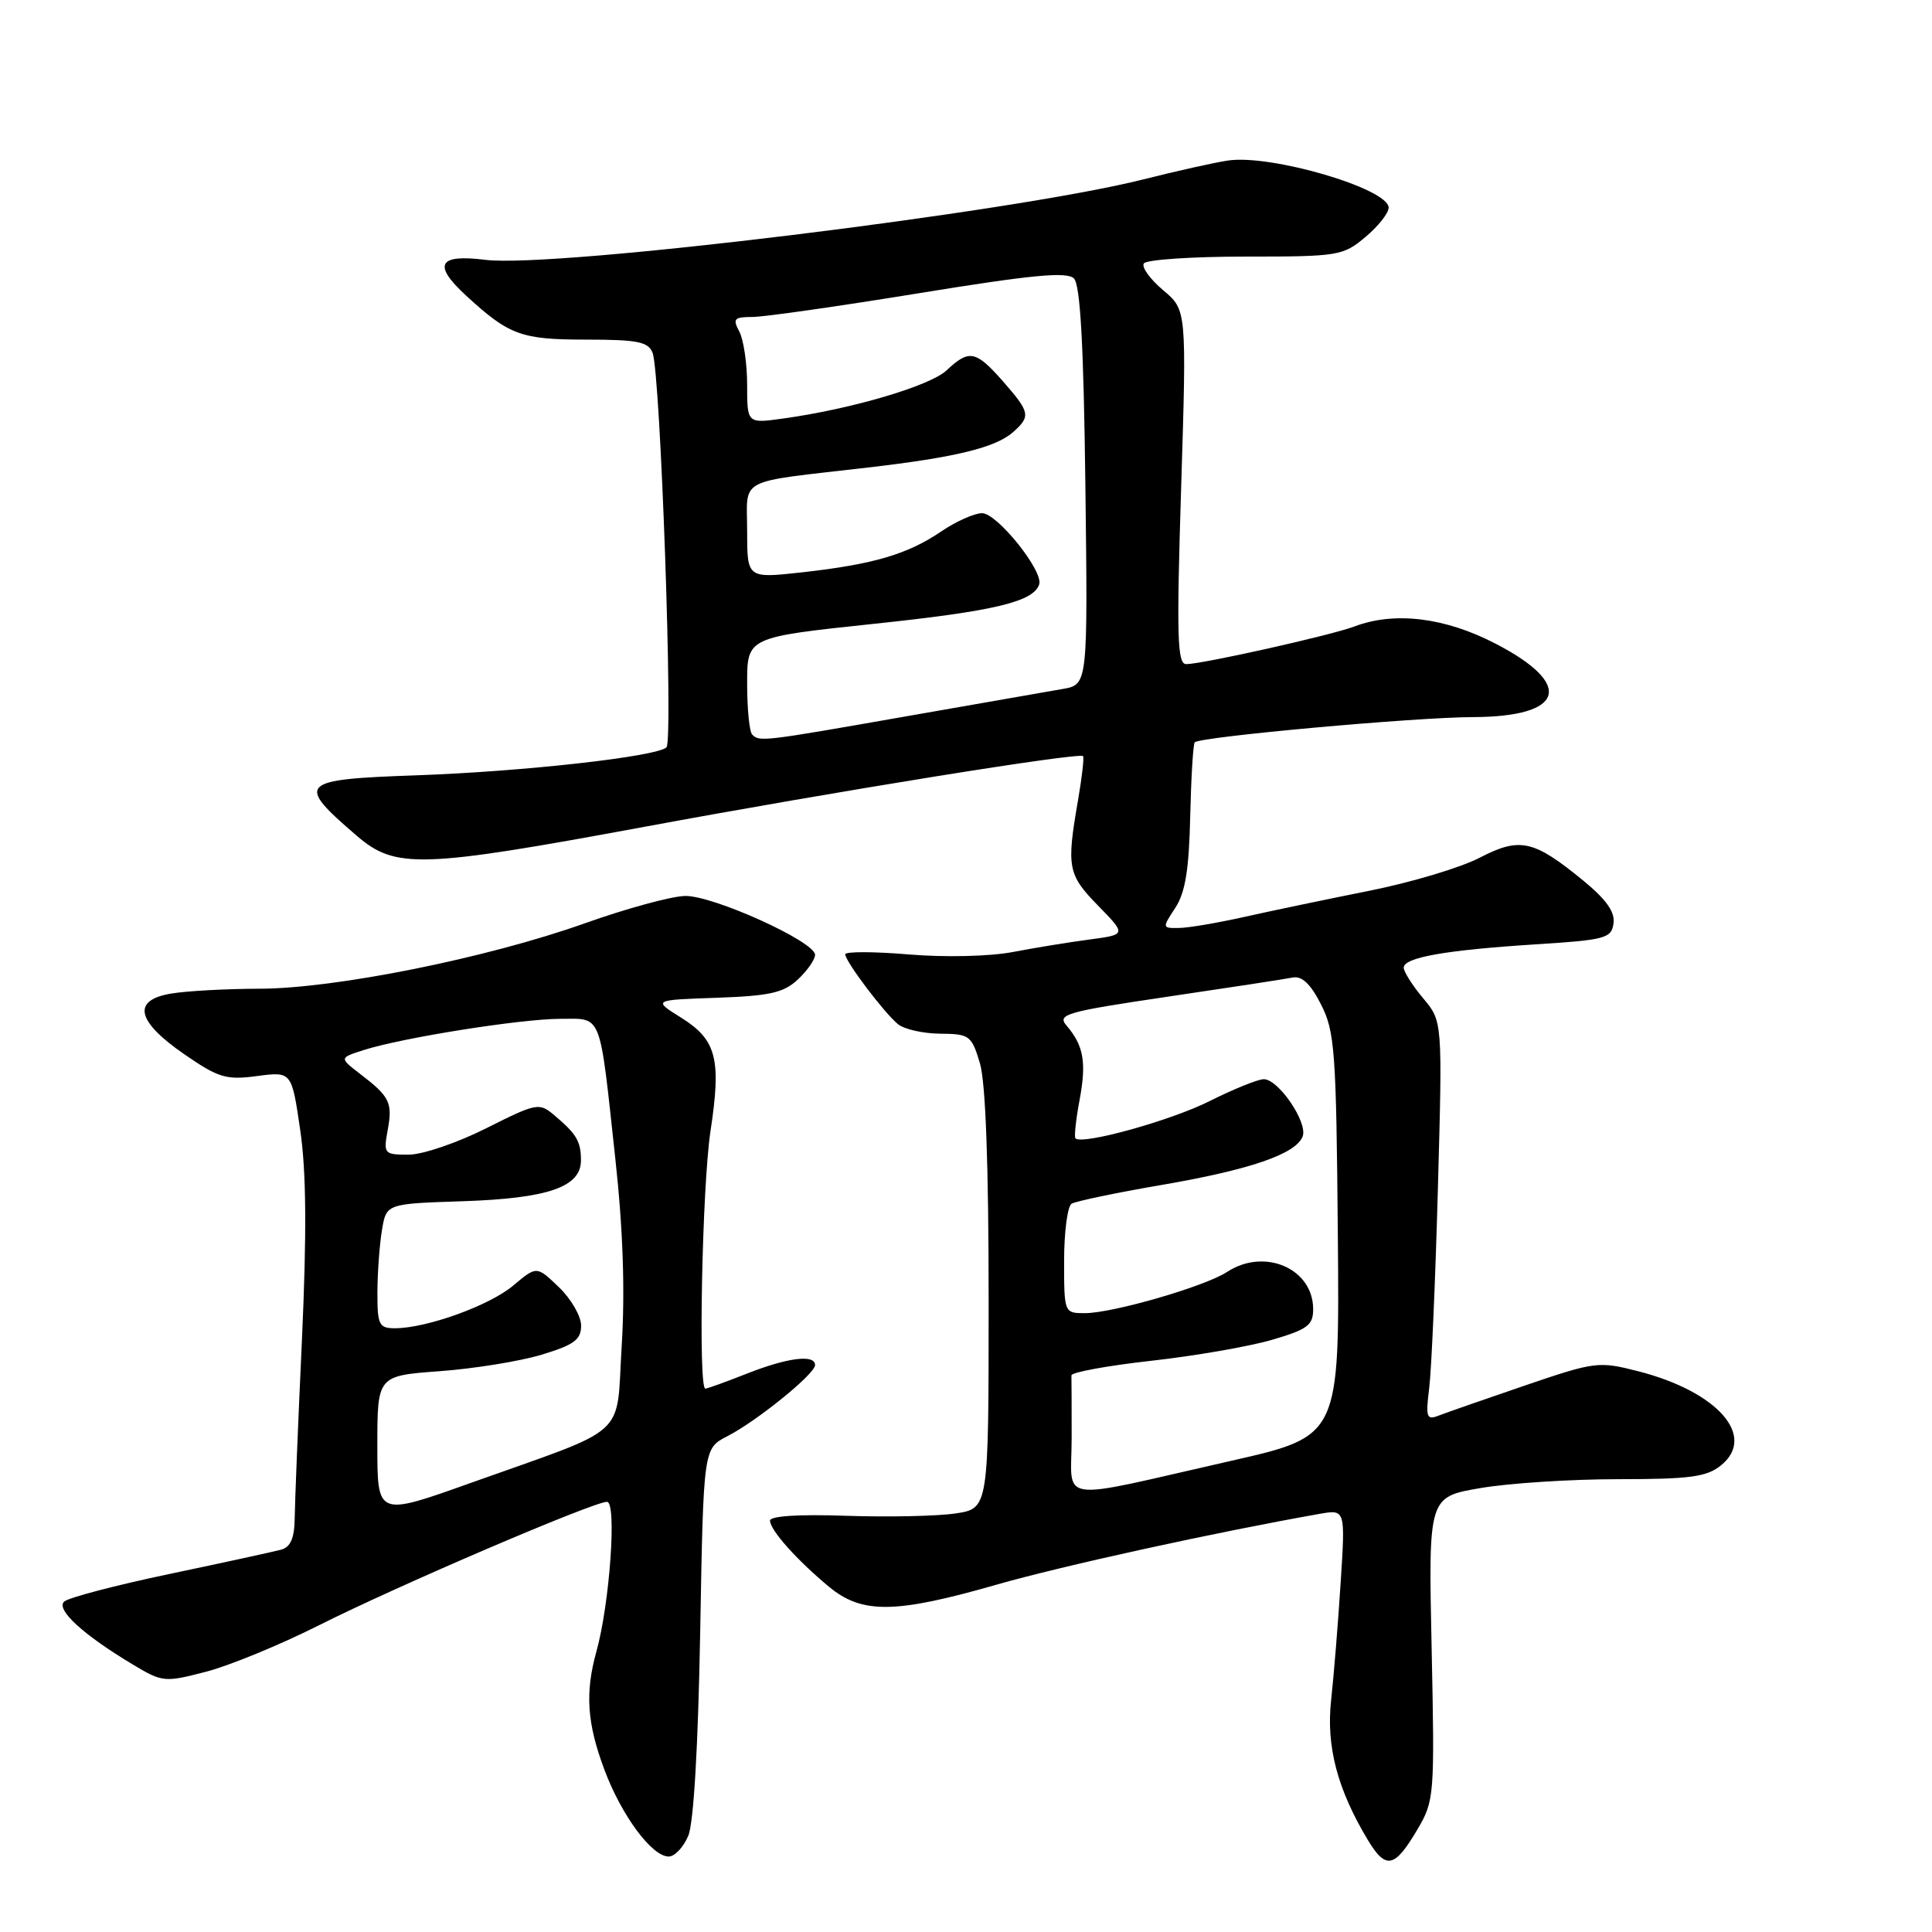 <?xml version="1.0" encoding="UTF-8" standalone="no"?>
<!DOCTYPE svg PUBLIC "-//W3C//DTD SVG 1.1//EN" "http://www.w3.org/Graphics/SVG/1.1/DTD/svg11.dtd" >
<svg xmlns="http://www.w3.org/2000/svg" xmlns:xlink="http://www.w3.org/1999/xlink" version="1.1" viewBox="0 0 256 256">
 <g >
 <path fill="currentColor"
d=" M 187.81 242.42 C 190.06 238.60 190.11 237.99 189.70 218.43 C 189.27 198.36 189.27 198.36 196.15 197.18 C 199.94 196.53 208.15 196.00 214.41 196.00 C 223.94 196.00 226.14 195.70 228.04 194.17 C 232.80 190.31 227.59 184.39 217.08 181.70 C 211.83 180.36 211.38 180.41 202.08 183.58 C 196.81 185.38 191.68 187.17 190.67 187.56 C 189.02 188.21 188.89 187.84 189.38 183.89 C 189.68 181.47 190.20 169.56 190.53 157.41 C 191.14 135.32 191.14 135.32 188.57 132.27 C 187.16 130.59 186.00 128.76 186.00 128.22 C 186.00 126.87 191.55 125.89 203.50 125.13 C 212.72 124.55 213.52 124.33 213.80 122.36 C 214.02 120.85 212.84 119.18 209.75 116.65 C 203.20 111.29 201.39 110.89 196.05 113.66 C 193.55 114.96 187.00 116.92 181.50 118.02 C 176.00 119.12 168.57 120.67 165.00 121.47 C 161.43 122.27 157.48 122.95 156.23 122.96 C 153.99 123.00 153.98 122.96 155.73 120.30 C 157.06 118.27 157.55 115.24 157.71 108.17 C 157.83 102.99 158.10 98.57 158.31 98.36 C 159.05 97.62 187.52 95.04 195.13 95.02 C 207.33 94.99 208.66 90.71 198.15 85.28 C 191.45 81.80 184.77 81.00 179.47 83.01 C 176.42 84.17 159.31 88.00 157.18 88.00 C 155.99 88.00 155.89 84.40 156.51 64.54 C 157.24 41.07 157.24 41.07 154.12 38.45 C 152.40 37.00 151.25 35.41 151.56 34.91 C 151.87 34.41 157.91 34.00 164.98 34.00 C 177.36 34.00 177.96 33.90 180.92 31.41 C 182.62 29.99 184.00 28.24 184.00 27.52 C 184.00 25.00 168.42 20.42 162.72 21.27 C 160.95 21.53 155.90 22.66 151.50 23.77 C 134.26 28.12 73.40 35.57 64.32 34.43 C 58.06 33.65 57.30 35.06 61.75 39.16 C 67.45 44.41 69.05 45.00 77.62 45.00 C 84.47 45.00 85.90 45.28 86.47 46.75 C 87.52 49.41 89.23 98.18 88.31 99.03 C 86.97 100.26 69.38 102.23 55.25 102.73 C 39.54 103.28 39.10 103.72 47.28 110.75 C 52.41 115.15 55.69 115.05 85.43 109.55 C 110.73 104.86 143.01 99.66 143.51 100.19 C 143.67 100.36 143.37 102.97 142.85 106.00 C 141.30 114.92 141.48 115.89 145.50 120.00 C 149.25 123.84 149.25 123.84 144.37 124.49 C 141.69 124.84 137.11 125.59 134.19 126.15 C 131.14 126.73 125.26 126.87 120.44 126.47 C 115.80 126.08 112.00 126.07 112.00 126.45 C 112.00 127.39 117.16 134.22 119.00 135.72 C 119.83 136.39 122.34 136.95 124.59 136.97 C 128.47 137.00 128.74 137.21 129.84 140.87 C 130.60 143.39 131.00 154.30 131.00 172.30 C 131.00 199.88 131.00 199.88 126.61 200.54 C 124.19 200.90 117.67 201.04 112.11 200.85 C 105.79 200.63 102.01 200.88 102.03 201.50 C 102.07 202.78 105.59 206.72 109.84 210.25 C 114.22 213.88 118.60 213.83 132.00 209.99 C 140.79 207.47 161.07 203.03 174.88 200.59 C 178.27 200.00 178.27 200.00 177.64 209.75 C 177.30 215.11 176.73 222.10 176.38 225.28 C 175.71 231.39 177.20 237.07 181.24 243.80 C 183.64 247.78 184.79 247.54 187.81 242.42 Z  M 91.20 243.25 C 91.92 241.54 92.51 231.30 92.78 216.22 C 93.21 191.94 93.21 191.94 96.35 190.32 C 100.31 188.29 108.00 182.05 108.00 180.88 C 108.00 179.43 104.38 179.88 99.00 182.00 C 96.21 183.10 93.72 184.00 93.46 184.00 C 92.50 184.00 93.04 157.18 94.14 149.91 C 95.60 140.31 94.95 137.79 90.26 134.85 C 86.50 132.50 86.50 132.50 94.98 132.21 C 102.01 131.96 103.85 131.55 105.73 129.78 C 106.98 128.61 108.00 127.14 108.00 126.52 C 108.00 124.77 94.49 118.65 90.79 118.72 C 88.98 118.75 83.00 120.38 77.50 122.34 C 64.55 126.95 44.41 131.00 34.37 131.01 C 30.04 131.02 24.79 131.30 22.70 131.65 C 17.43 132.52 18.06 135.32 24.50 139.75 C 28.96 142.82 29.99 143.13 34.07 142.58 C 38.65 141.98 38.65 141.98 39.78 149.74 C 40.59 155.22 40.65 163.37 40.01 177.50 C 39.50 188.50 39.07 199.16 39.05 201.18 C 39.01 203.82 38.50 205.00 37.25 205.34 C 36.29 205.60 29.65 207.05 22.50 208.55 C 15.35 210.05 9.05 211.70 8.50 212.22 C 7.37 213.27 11.03 216.62 17.57 220.54 C 21.54 222.92 21.80 222.94 27.31 221.51 C 30.43 220.70 37.15 217.93 42.24 215.37 C 52.58 210.16 78.62 199.00 80.43 199.00 C 81.75 199.00 80.80 212.48 79.02 218.86 C 77.51 224.32 77.78 228.33 80.08 234.48 C 82.36 240.58 86.38 246.00 88.61 246.00 C 89.40 246.00 90.57 244.76 91.20 243.25 Z  M 142.00 190.55 C 142.00 186.40 141.99 182.66 141.97 182.25 C 141.95 181.84 146.67 180.97 152.46 180.32 C 158.25 179.68 165.46 178.43 168.49 177.55 C 173.25 176.16 174.00 175.61 174.00 173.47 C 174.00 168.08 167.54 165.29 162.59 168.54 C 159.66 170.46 147.44 174.00 143.75 174.00 C 141.01 174.00 141.00 173.97 141.00 167.06 C 141.00 163.24 141.45 159.84 141.99 159.50 C 142.54 159.17 147.86 158.05 153.82 157.03 C 165.65 155.00 171.71 152.92 172.61 150.58 C 173.31 148.74 169.41 143.00 167.46 143.00 C 166.69 143.00 163.46 144.31 160.28 145.90 C 155.16 148.48 143.41 151.74 142.50 150.84 C 142.32 150.65 142.56 148.36 143.05 145.75 C 143.98 140.76 143.60 138.55 141.31 135.88 C 140.05 134.40 141.27 134.06 154.71 132.07 C 162.84 130.87 170.30 129.73 171.27 129.53 C 172.51 129.28 173.66 130.37 175.04 133.09 C 176.87 136.67 177.06 139.26 177.27 163.65 C 177.50 190.30 177.50 190.30 163.21 193.55 C 139.45 198.94 142.00 199.30 142.00 190.55 Z  M 99.67 97.33 C 99.30 96.97 99.00 93.92 99.00 90.55 C 99.00 84.44 99.00 84.44 115.71 82.67 C 131.76 80.98 136.95 79.74 137.70 77.43 C 138.27 75.66 132.13 68.00 130.13 68.00 C 129.11 68.00 126.65 69.10 124.67 70.45 C 120.23 73.46 115.68 74.79 106.25 75.84 C 99.00 76.64 99.00 76.64 99.00 70.36 C 99.00 63.15 97.38 64.00 115.00 61.95 C 126.61 60.61 131.95 59.30 134.25 57.25 C 136.60 55.15 136.50 54.64 132.90 50.53 C 129.29 46.43 128.42 46.26 125.42 49.08 C 123.22 51.14 112.81 54.21 103.75 55.46 C 99.00 56.12 99.00 56.12 99.00 51.00 C 99.00 48.18 98.53 45.00 97.96 43.93 C 97.06 42.24 97.27 42.00 99.69 42.00 C 101.22 42.00 111.16 40.58 121.78 38.85 C 136.77 36.41 141.37 35.97 142.30 36.90 C 143.15 37.75 143.59 45.69 143.82 64.41 C 144.14 90.71 144.14 90.71 140.82 91.29 C 139.00 91.61 129.62 93.25 120.00 94.93 C 100.92 98.28 100.64 98.31 99.67 97.33 Z  M 50.00 191.61 C 50.00 182.30 50.00 182.30 58.25 181.69 C 62.79 181.36 68.86 180.38 71.75 179.51 C 76.08 178.20 77.00 177.52 77.00 175.65 C 77.00 174.40 75.67 172.10 74.05 170.55 C 71.11 167.73 71.11 167.73 68.01 170.34 C 64.85 173.00 56.52 176.00 52.32 176.00 C 50.22 176.00 50.00 175.55 50.01 171.25 C 50.02 168.64 50.29 164.93 50.61 163.00 C 51.19 159.50 51.19 159.50 61.31 159.17 C 72.66 158.79 77.01 157.28 76.98 153.72 C 76.97 151.22 76.39 150.25 73.43 147.76 C 71.44 146.08 71.10 146.15 64.43 149.50 C 60.62 151.42 55.99 153.00 54.14 153.00 C 50.89 153.00 50.80 152.89 51.37 149.75 C 52.04 146.10 51.66 145.32 47.72 142.30 C 44.95 140.17 44.95 140.17 48.22 139.13 C 53.37 137.49 69.02 135.01 74.23 135.00 C 79.85 135.00 79.39 133.83 81.53 153.50 C 82.56 162.91 82.83 171.04 82.38 178.30 C 81.60 190.79 83.71 188.88 62.25 196.54 C 50.00 200.91 50.00 200.91 50.00 191.61 Z "/>
</g>
</svg>
